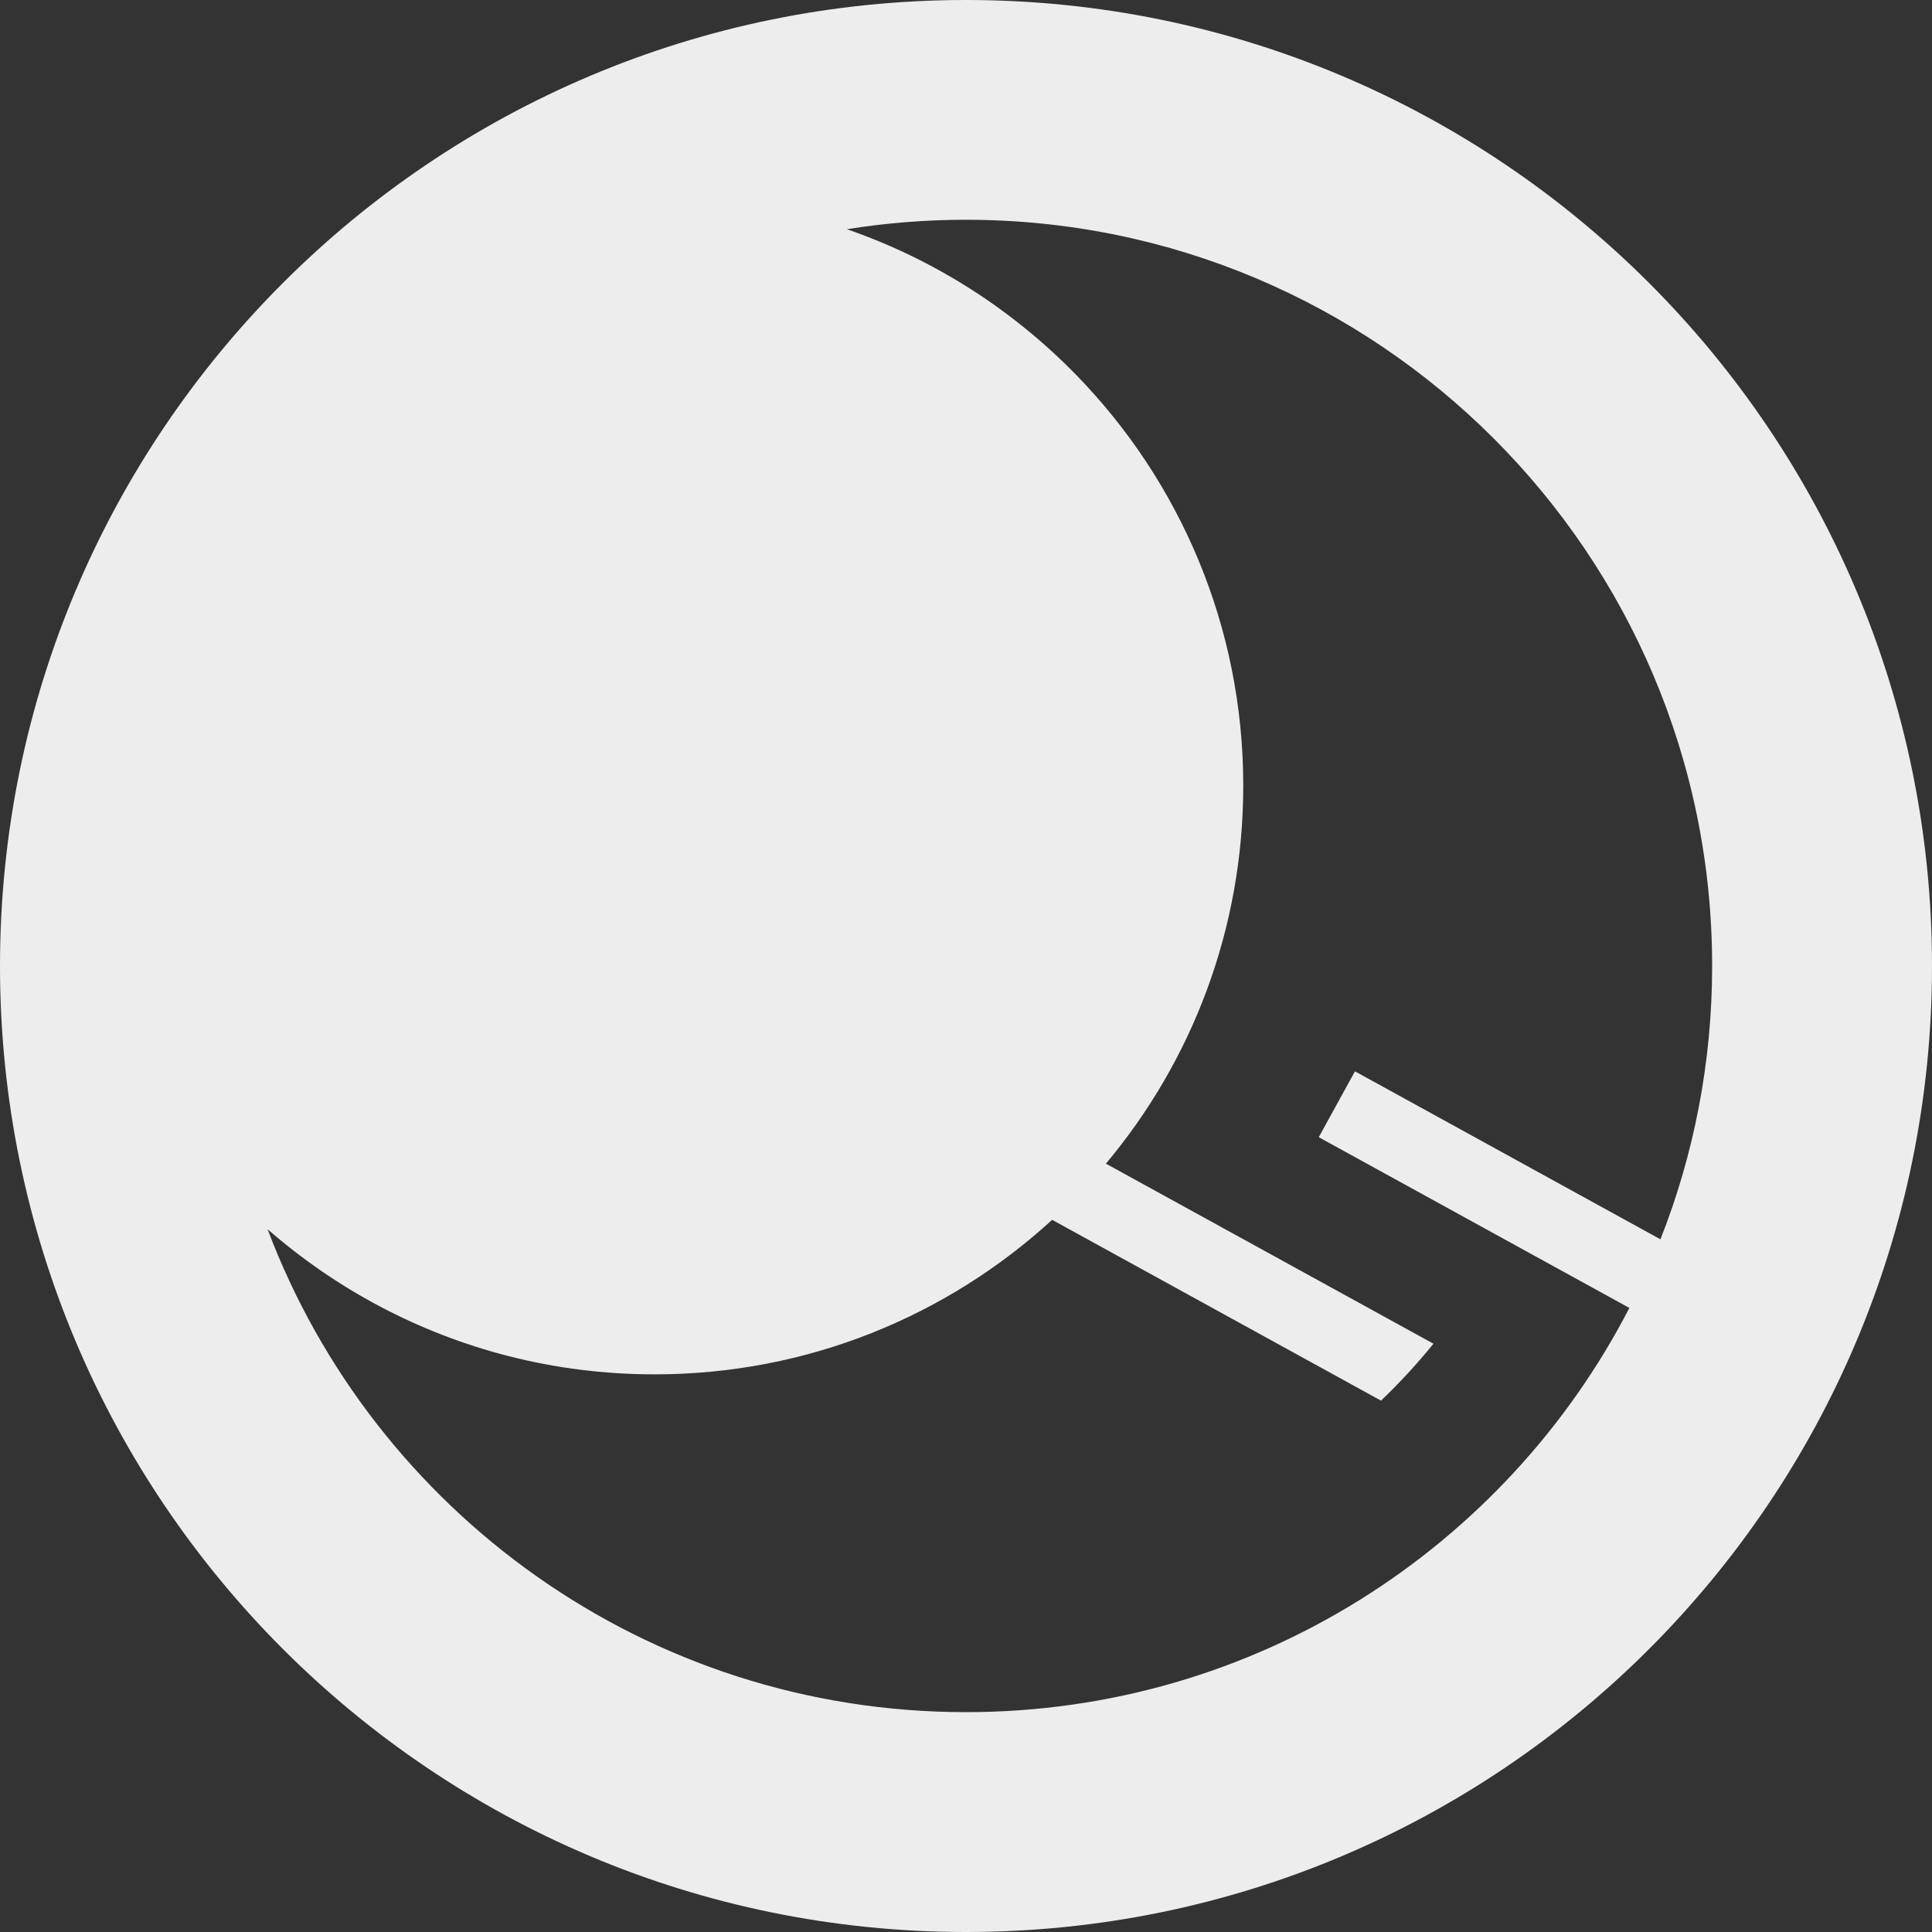 <?xml version="1.0" encoding="UTF-8"?>
<svg id="Camada_2" data-name="Camada 2" xmlns="http://www.w3.org/2000/svg" viewBox="0 0 435.08 435.08">
  <rect x="0" y="0" width="435.08" height="435.08" fill="#333333" stroke="none"/>
  <defs>
    <style>
      .cls-1 {
        fill: #ededed;
      }
    </style>
  </defs>
  <g id="Camada_1-2" data-name="Camada 1">
    <path class="cls-1" d="m217.54,0C97.4,0,0,97.4,0,217.54s97.4,217.54,217.54,217.54,217.54-97.4,217.54-217.54S337.68,0,217.54,0Zm127.46,263.18l-39.87-21.92-8.15,14.83,41.29,22.7,28.66,15.75c-27.92,54.06-84.34,91.03-149.39,91.03-71.94,0-133.32-45.21-157.29-108.77,15.39,13.45,33.91,23.39,54.32,28.6,10.51,2.68,21.51,4.1,32.85,4.1,34.51,0,65.93-13.19,89.52-34.8l74.06,40.72c4.2-4.02,8.15-8.3,11.81-12.82l-73.76-40.55c19.31-23.02,30.93-52.7,30.93-85.11,0-35.98-14.33-68.6-37.6-92.48-14.27-14.65-31.9-26.02-51.66-32.84,8.73-1.4,17.69-2.13,26.81-2.13,92.8,0,168.04,75.24,168.04,168.04,0,21.73-4.13,42.5-11.64,61.56l-28.94-15.91Z"/>
  </g>
</svg>